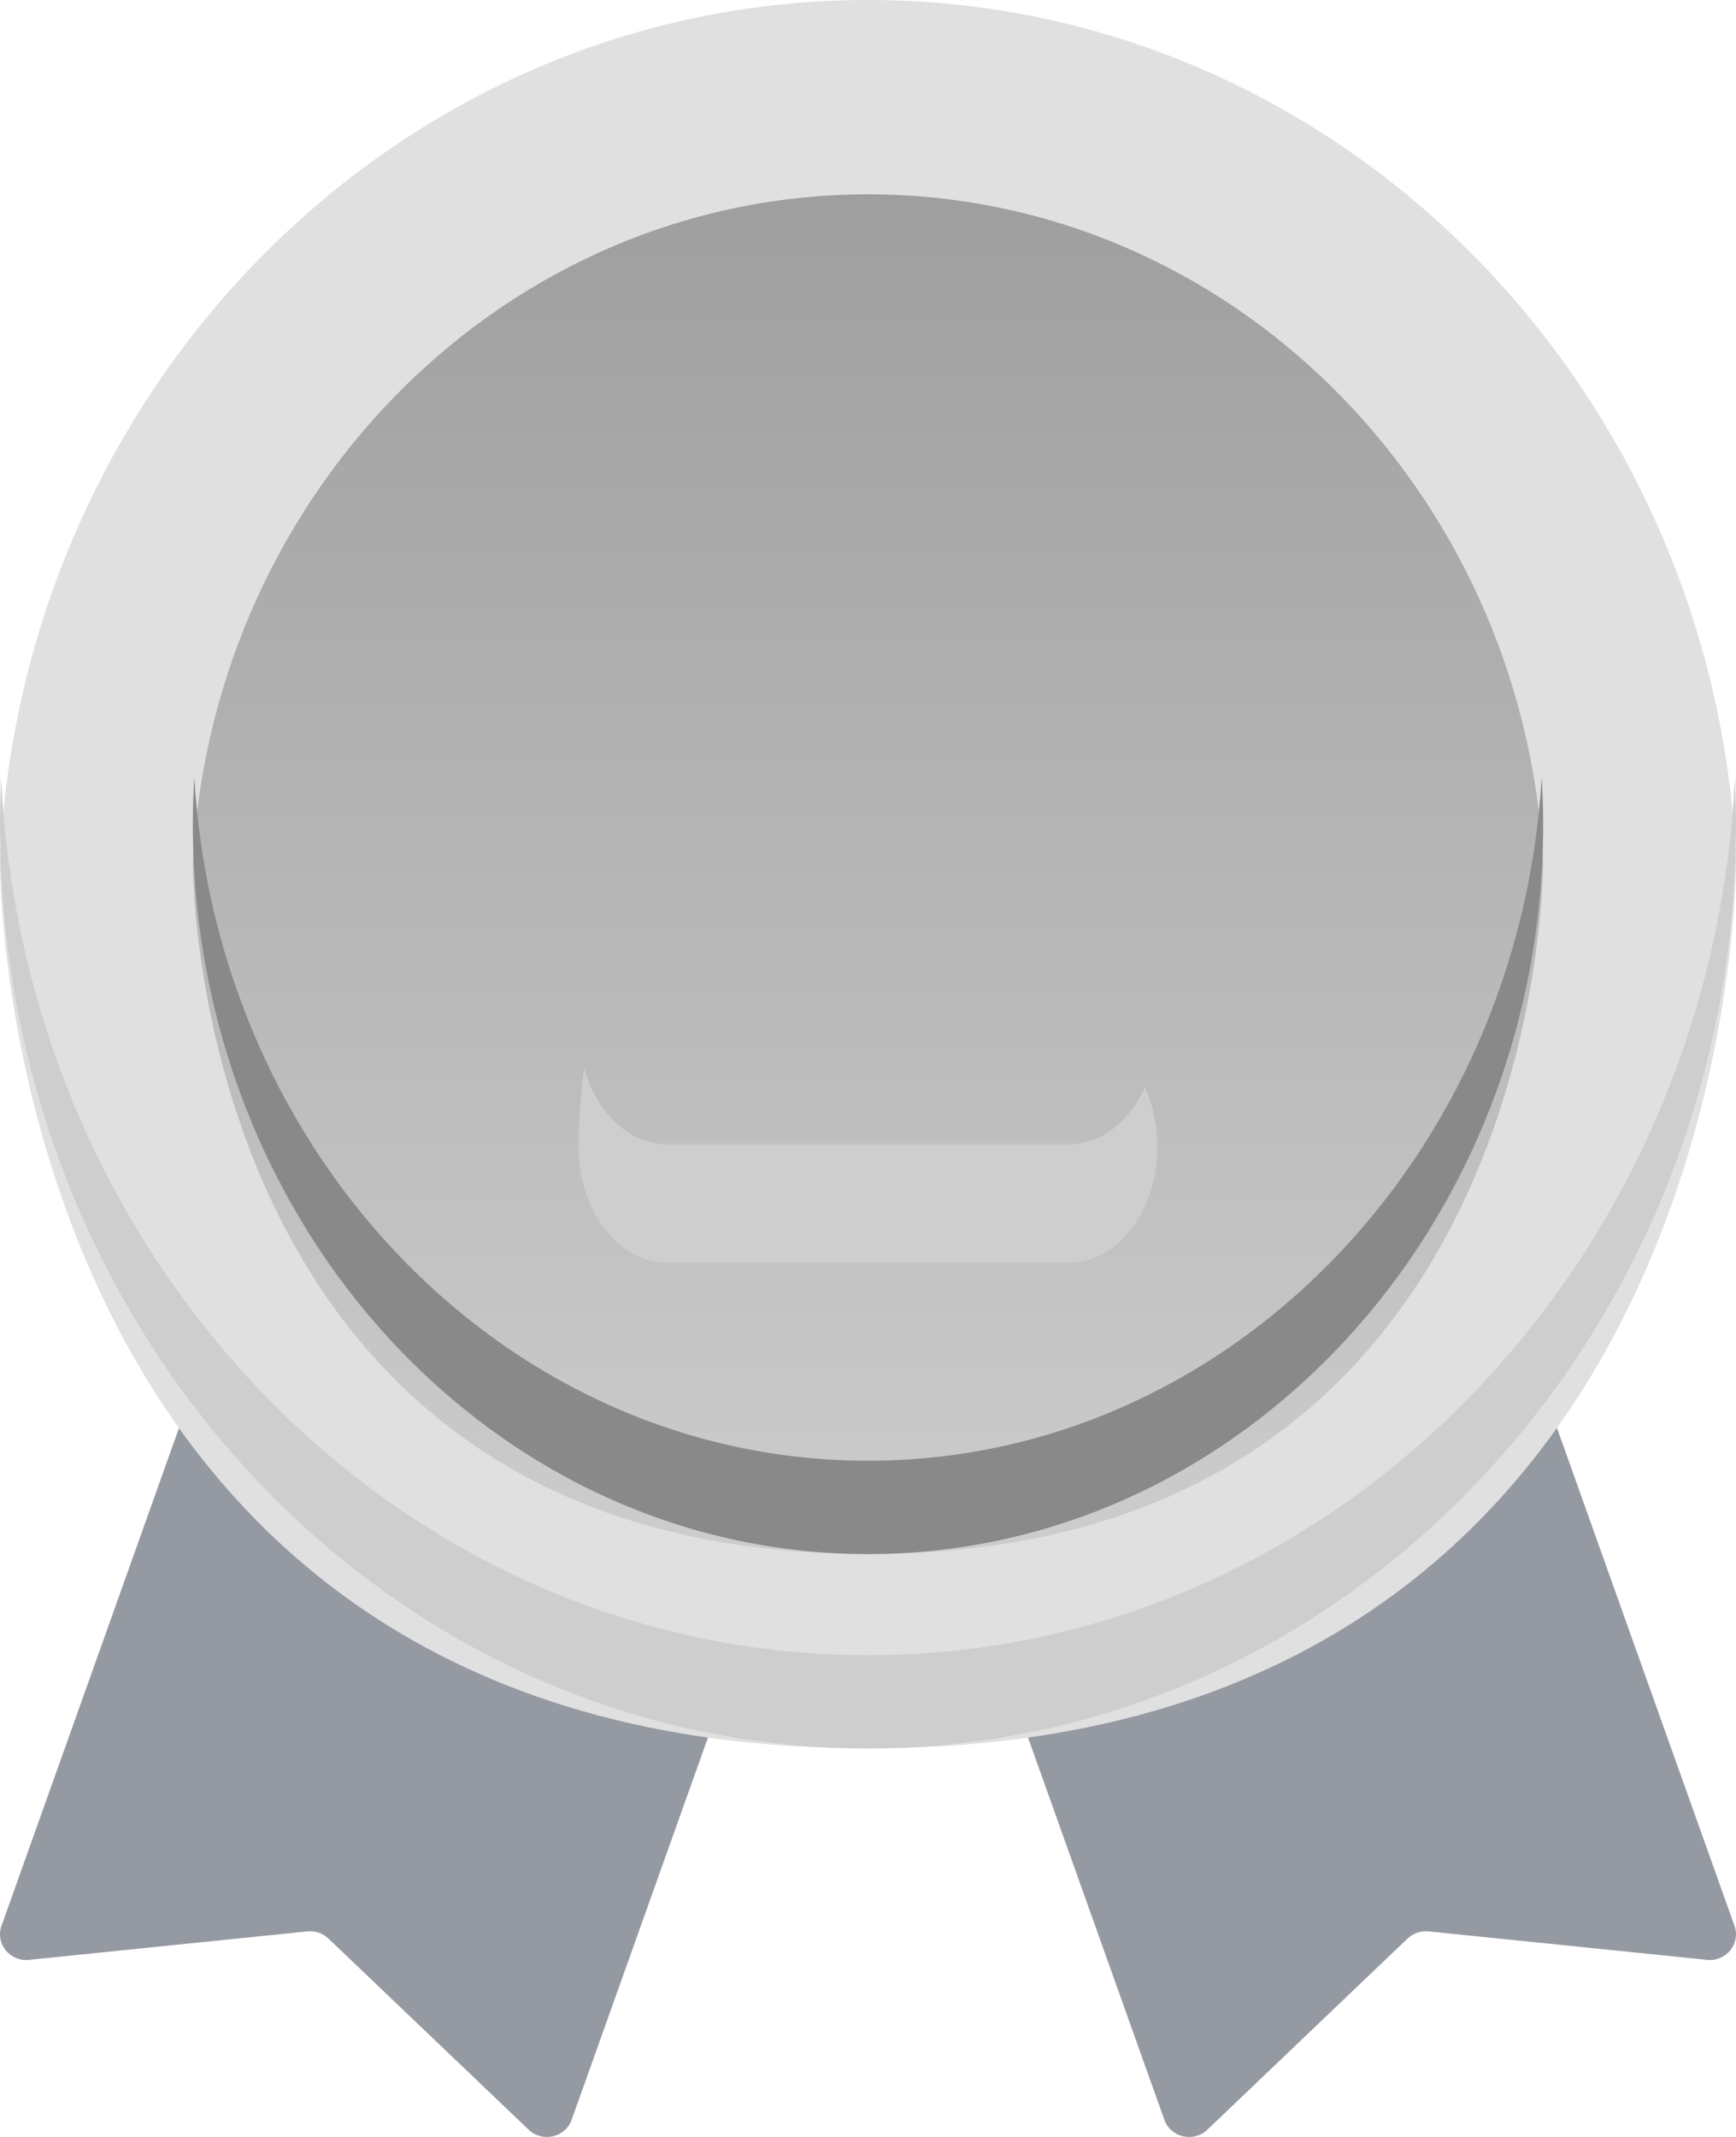 <?xml version="1.0" encoding="UTF-8"?>
<svg width="13px" height="16px" viewBox="0 0 13 16" version="1.1" xmlns="http://www.w3.org/2000/svg" xmlns:xlink="http://www.w3.org/1999/xlink">
    <title>medal (1)</title>
    <defs>
        <linearGradient x1="50%" y1="100%" x2="50%" y2="3.061617e-15%" id="linearGradient-1">
            <stop stop-color="#CDCDCD" offset="0%"></stop>
            <stop stop-color="#9E9E9E" offset="100%"></stop>
        </linearGradient>
    </defs>
    <g id="Symbols" stroke="none" stroke-width="1" fill="none" fill-rule="evenodd">
        <g id="Tags/User-Level-Tag/Silver" transform="translate(0, -2)" fill-rule="nonzero">
            <g id="medal-(1)" transform="translate(0, 2)">
                <path d="M5.304,11.235 L2.186,10.182 L1.498,10.25 L0.011,14.42 C-0.036,14.553 0.074,14.689 0.217,14.674 L2.302,14.461 C2.36,14.455 2.418,14.475 2.46,14.515 L3.958,15.945 C4.061,16.044 4.234,16.004 4.281,15.871 L5.778,11.674 L5.304,11.235 Z" id="Path" fill="#959AA2"></path>
                <path d="M5.492,11.636 L5.778,11.093 L1.73,10.182 L1.444,10.724 C2.594,11.267 3.986,11.599 5.492,11.636 L5.492,11.636 Z" id="Path" fill="#82D361"></path>
                <path d="M7.696,11.235 L10.814,10.182 L11.502,10.25 L12.989,14.42 C13.036,14.553 12.926,14.689 12.783,14.674 L10.698,14.461 C10.64,14.455 10.582,14.475 10.54,14.515 L9.042,15.945 C8.939,16.044 8.766,16.004 8.719,15.871 L7.222,11.674 L7.696,11.235 Z" id="Path" fill="#959AA2"></path>
                <path d="M7.508,11.636 L7.222,11.093 L11.27,10.182 L11.556,10.724 C10.406,11.267 9.014,11.599 7.508,11.636 Z" id="Path" fill="#82D361"></path>
                <path d="M6.5,13.091 C0,13.091 -0.005,6.541 0,6.428 C0.171,2.848 3.016,0 6.5,0 C9.982,0 12.825,2.844 13,6.42 C13.005,6.536 13,13.091 6.5,13.091 Z" id="Path" fill="#E0E0E0"></path>
                <path d="M6.5,12.393 C3.02,12.393 0.179,9.48 0.008,5.818 C0.003,5.934 0,6.05 0,6.167 C0,9.991 2.91,13.091 6.5,13.091 C10.09,13.091 13,9.991 13,6.167 C13,6.05 12.997,5.934 12.992,5.818 C12.821,9.48 9.98,12.393 6.5,12.393 Z" id="Path" fill="#CECECE"></path>
                <path d="M6.5,11.636 C1.435,11.636 1.438,6.529 1.445,6.417 C1.612,3.647 3.811,1.455 6.5,1.455 C9.189,1.455 11.388,3.647 11.555,6.417 C11.562,6.529 11.555,11.636 6.5,11.636 Z" id="Path" fill="url(#linearGradient-1)"></path>
                <path d="M6.5,10.937 C3.817,10.937 1.622,8.675 1.455,5.818 C1.448,5.934 1.444,6.05 1.444,6.168 C1.444,9.188 3.708,11.636 6.5,11.636 C9.292,11.636 11.556,9.188 11.556,6.168 C11.556,6.05 11.552,5.934 11.545,5.818 C11.378,8.675 9.183,10.937 6.5,10.937 Z" id="Path" fill="#898989"></path>
                <path d="M8.006,8.568 L4.994,8.568 C4.71,8.568 4.469,8.331 4.375,8 C4.348,8.191 4.333,8.387 4.333,8.584 C4.333,9.065 4.629,9.455 4.994,9.455 L8.006,9.455 C8.371,9.455 8.667,9.065 8.667,8.584 C8.667,8.421 8.632,8.27 8.574,8.14 C8.459,8.396 8.248,8.568 8.006,8.568 Z" id="Path" fill="#CECECE"></path>
            </g>
        </g>
    </g>
</svg>